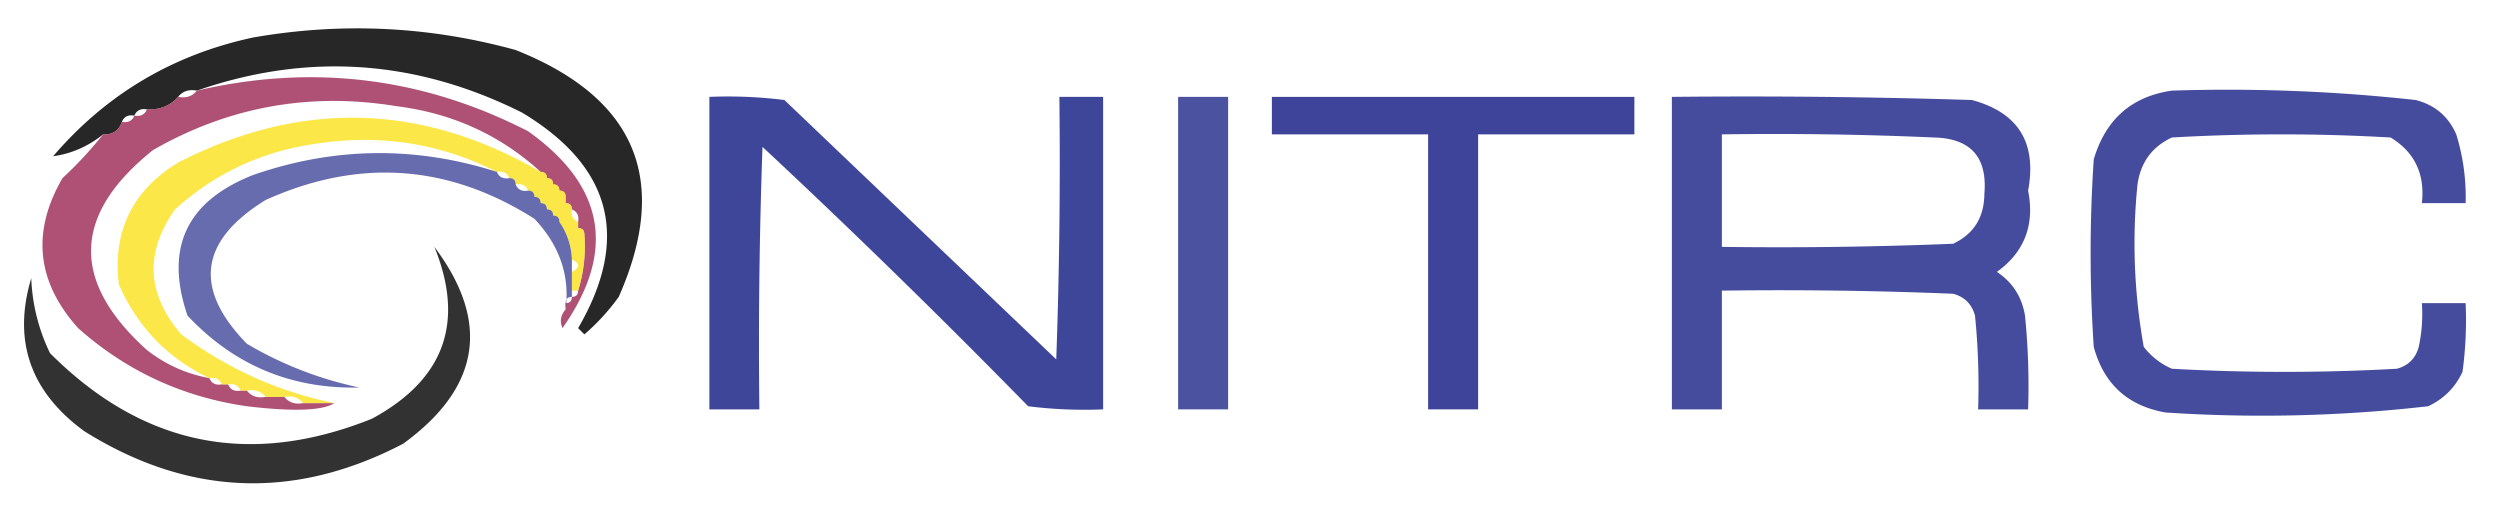 <svg xmlns="http://www.w3.org/2000/svg" width="400" height="84" style="shape-rendering:geometricPrecision;text-rendering:geometricPrecision;image-rendering:optimizeQuality;fill-rule:evenodd;clip-rule:evenodd"><path style="opacity:.847" d="M31.5 14.5c-1.291-.237-2.291.096-3 1-2.053-.098-3.72.569-5 2-.992-.172-1.658.162-2 1-.992-.172-1.658.162-2 1-1.527-.073-2.527.594-3 2-2.395 1.922-5.062 3.089-8 3.5 8.495-9.917 19.161-16.25 32-19 14.168-2.473 28.168-1.807 42 2 19.255 7.654 24.755 20.82 16.5 39.5a34.522 34.522 0 0 1-5.5 6l-1-1c8.375-14.385 5.375-25.885-9-34.5-16.967-8.477-34.3-9.643-52-3.5zm-3 1c-1.28 1.431-2.947 2.098-5 2 1.28-1.431 2.947-2.098 5-2zm-9 4c-.473 1.406-1.473 2.073-3 2 .473-1.406 1.473-2.073 3-2z"/><path style="opacity:.755" fill="#951a49" d="M90.5 49.5v-1c.667 0 1-.333 1-1 .667 0 1-.333 1-1 .903-2.892 1.236-5.892 1-9 0-.667-.333-1-1-1v-1c.172-.992-.162-1.658-1-2 0-.667-.333-1-1-1v-1c0-.667-.333-1-1-1 0-.667-.333-1-1-1 0-.667-.333-1-1-1 0-.667-.333-1-1-1-6.444-5.883-14.11-9.383-23-10.5-13.855-2.285-26.855.049-39 7-12.898 10.302-13.231 20.969-1 32 2.98 2.324 6.313 3.824 10 4.5.342.838 1.008 1.172 2 1h1c.342.838 1.008 1.172 2 1h1c.709.904 1.709 1.237 3 1h3c.709.904 1.709 1.237 3 1h5c-1.901 1.218-6.568 1.385-14 .5-10.288-1.478-19.288-5.645-27-12.5-6.65-7.409-7.483-15.409-2.5-24a63.67 63.67 0 0 0 6.5-7c1.527.073 2.527-.594 3-2 .992.172 1.658-.162 2-1 .992.172 1.658-.162 2-1 2.053.098 3.72-.569 5-2 1.291.237 2.291-.096 3-1 18.501-4.3 36.168-2.134 53 6.5 12.288 8.742 14.121 19.242 5.5 31.5-.47-1.077-.303-2.077.5-3z"/><path style="opacity:.868" fill="#2a328f" d="M347.5 14.5a275.114 275.114 0 0 1 39 1.5c3.083.786 5.249 2.62 6.5 5.5a33.725 33.725 0 0 1 1.5 11h-7c.516-4.652-1.151-8.152-5-10.5a306.485 306.485 0 0 0-35 0c-3.163 1.48-4.996 3.98-5.5 7.5a93.664 93.664 0 0 0 1 26 11.529 11.529 0 0 0 4.5 3.5c12 .667 24 .667 36 0 1.833-.5 3-1.667 3.5-3.5.497-2.31.663-4.643.5-7h7a60.93 60.93 0 0 1-.5 11c-1.167 2.5-3 4.333-5.5 5.5a233.453 233.453 0 0 1-42 1c-6.053-1.053-9.887-4.553-11.5-10.5-.667-10-.667-20 0-30 1.895-6.403 6.062-10.07 12.5-11z"/><path style="opacity:.9" fill="#2a328f" d="M113.5 15.5a72.442 72.442 0 0 1 12 .5L169 57.5c.5-13.996.667-27.996.5-42h7v50a72.442 72.442 0 0 1-12-.5A1312.66 1312.66 0 0 0 122 23.5a881.746 881.746 0 0 0-.5 42h-8v-50z"/><path style="opacity:.84" fill="#2a328f" d="M188.5 15.5h8v50h-8v-50z"/><path style="opacity:.909" fill="#2a328f" d="M203.5 15.5h58v6h-25v44h-8v-44h-25v-6z"/><path style="opacity:.871" fill="#2a328f" d="M267.5 15.5c16.003-.167 32.003 0 48 .5 7.421 1.998 10.421 6.832 9 14.5 1.079 5.502-.588 9.836-5 13 2.495 1.65 3.995 3.983 4.5 7 .499 4.989.666 9.989.5 15h-8a112.97 112.97 0 0 0-.5-15c-.5-1.833-1.667-3-3.5-3.5a684.961 684.961 0 0 0-37-.5v19h-8v-50zm8 6c11.338-.166 22.672 0 34 .5 5.825.16 8.492 3.16 8 9-.021 3.767-1.687 6.434-5 8-12.329.5-24.662.666-37 .5v-18z"/><path style="opacity:.738" fill="#f9de06" d="M86.5 27.5c.667 0 1 .333 1 1 .667 0 1 .333 1 1 .667 0 1 .333 1 1 .667 0 1 .333 1 1v1c.667 0 1 .333 1 1-.172.992.162 1.658 1 2v1c.667 0 1 .333 1 1 .236 3.108-.097 6.108-1 9h-1v-3c1.333-.667 1.333-1.333 0-2-.104-2.203-.77-4.203-2-6 0-.667-.333-1-1-1 0-.667-.333-1-1-1 0-.667-.333-1-1-1 0-.667-.333-1-1-1 0-.667-.333-1-1-1-.342-.838-1.008-1.172-2-1 0-.667-.333-1-1-1-.342-.838-1.008-1.172-2-1-9.044-4.598-18.71-6.098-29-4.5-8.596 1.215-16.096 4.715-22.5 10.5-4.875 6.892-4.542 13.558 1 20 7.416 5.52 15.582 9.187 24.5 11h-5c-.709-.904-1.709-1.237-3-1h-3c-.709-.904-1.709-1.237-3-1h-1c-.342-.838-1.008-1.172-2-1h-1c-.342-.838-1.008-1.172-2-1-6.671-3.172-11.504-8.172-14.5-15-.998-8.504 2.169-15.004 9.5-19.5 19.625-10.039 38.959-9.539 58 1.5z"/><path style="opacity:.713" fill="#2a328f" d="M79.5 27.5c.342.838 1.008 1.172 2 1 .667 0 1 .333 1 1 .342.838 1.008 1.172 2 1 .667 0 1 .333 1 1 .667 0 1 .333 1 1 .667 0 1 .333 1 1 .667 0 1 .333 1 1 .667 0 1 .333 1 1 1.23 1.797 1.896 3.797 2 6v6c-.667 0-1 .333-1 1v1c.694-5.414-.973-10.247-5-14.5-13.754-8.72-28.088-9.72-43-3-10.592 6.534-11.592 14.2-3 23a59.202 59.202 0 0 0 18 7c-10.877.263-20.043-3.57-27.5-11.5-3.686-10.797-.186-18.297 10.5-22.5 12.945-4.497 25.945-4.663 39-.5z"/><path style="opacity:.801" d="M69.5 39.5c9.019 12.024 7.352 22.524-5 31.5-17.376 9.057-34.376 8.39-51-2C4.84 62.682 2.006 54.515 5 44.5a30.132 30.132 0 0 0 3 12C22.797 71.329 39.963 74.829 59.5 67c11.583-6.253 14.916-15.42 10-27.5z"/></svg>